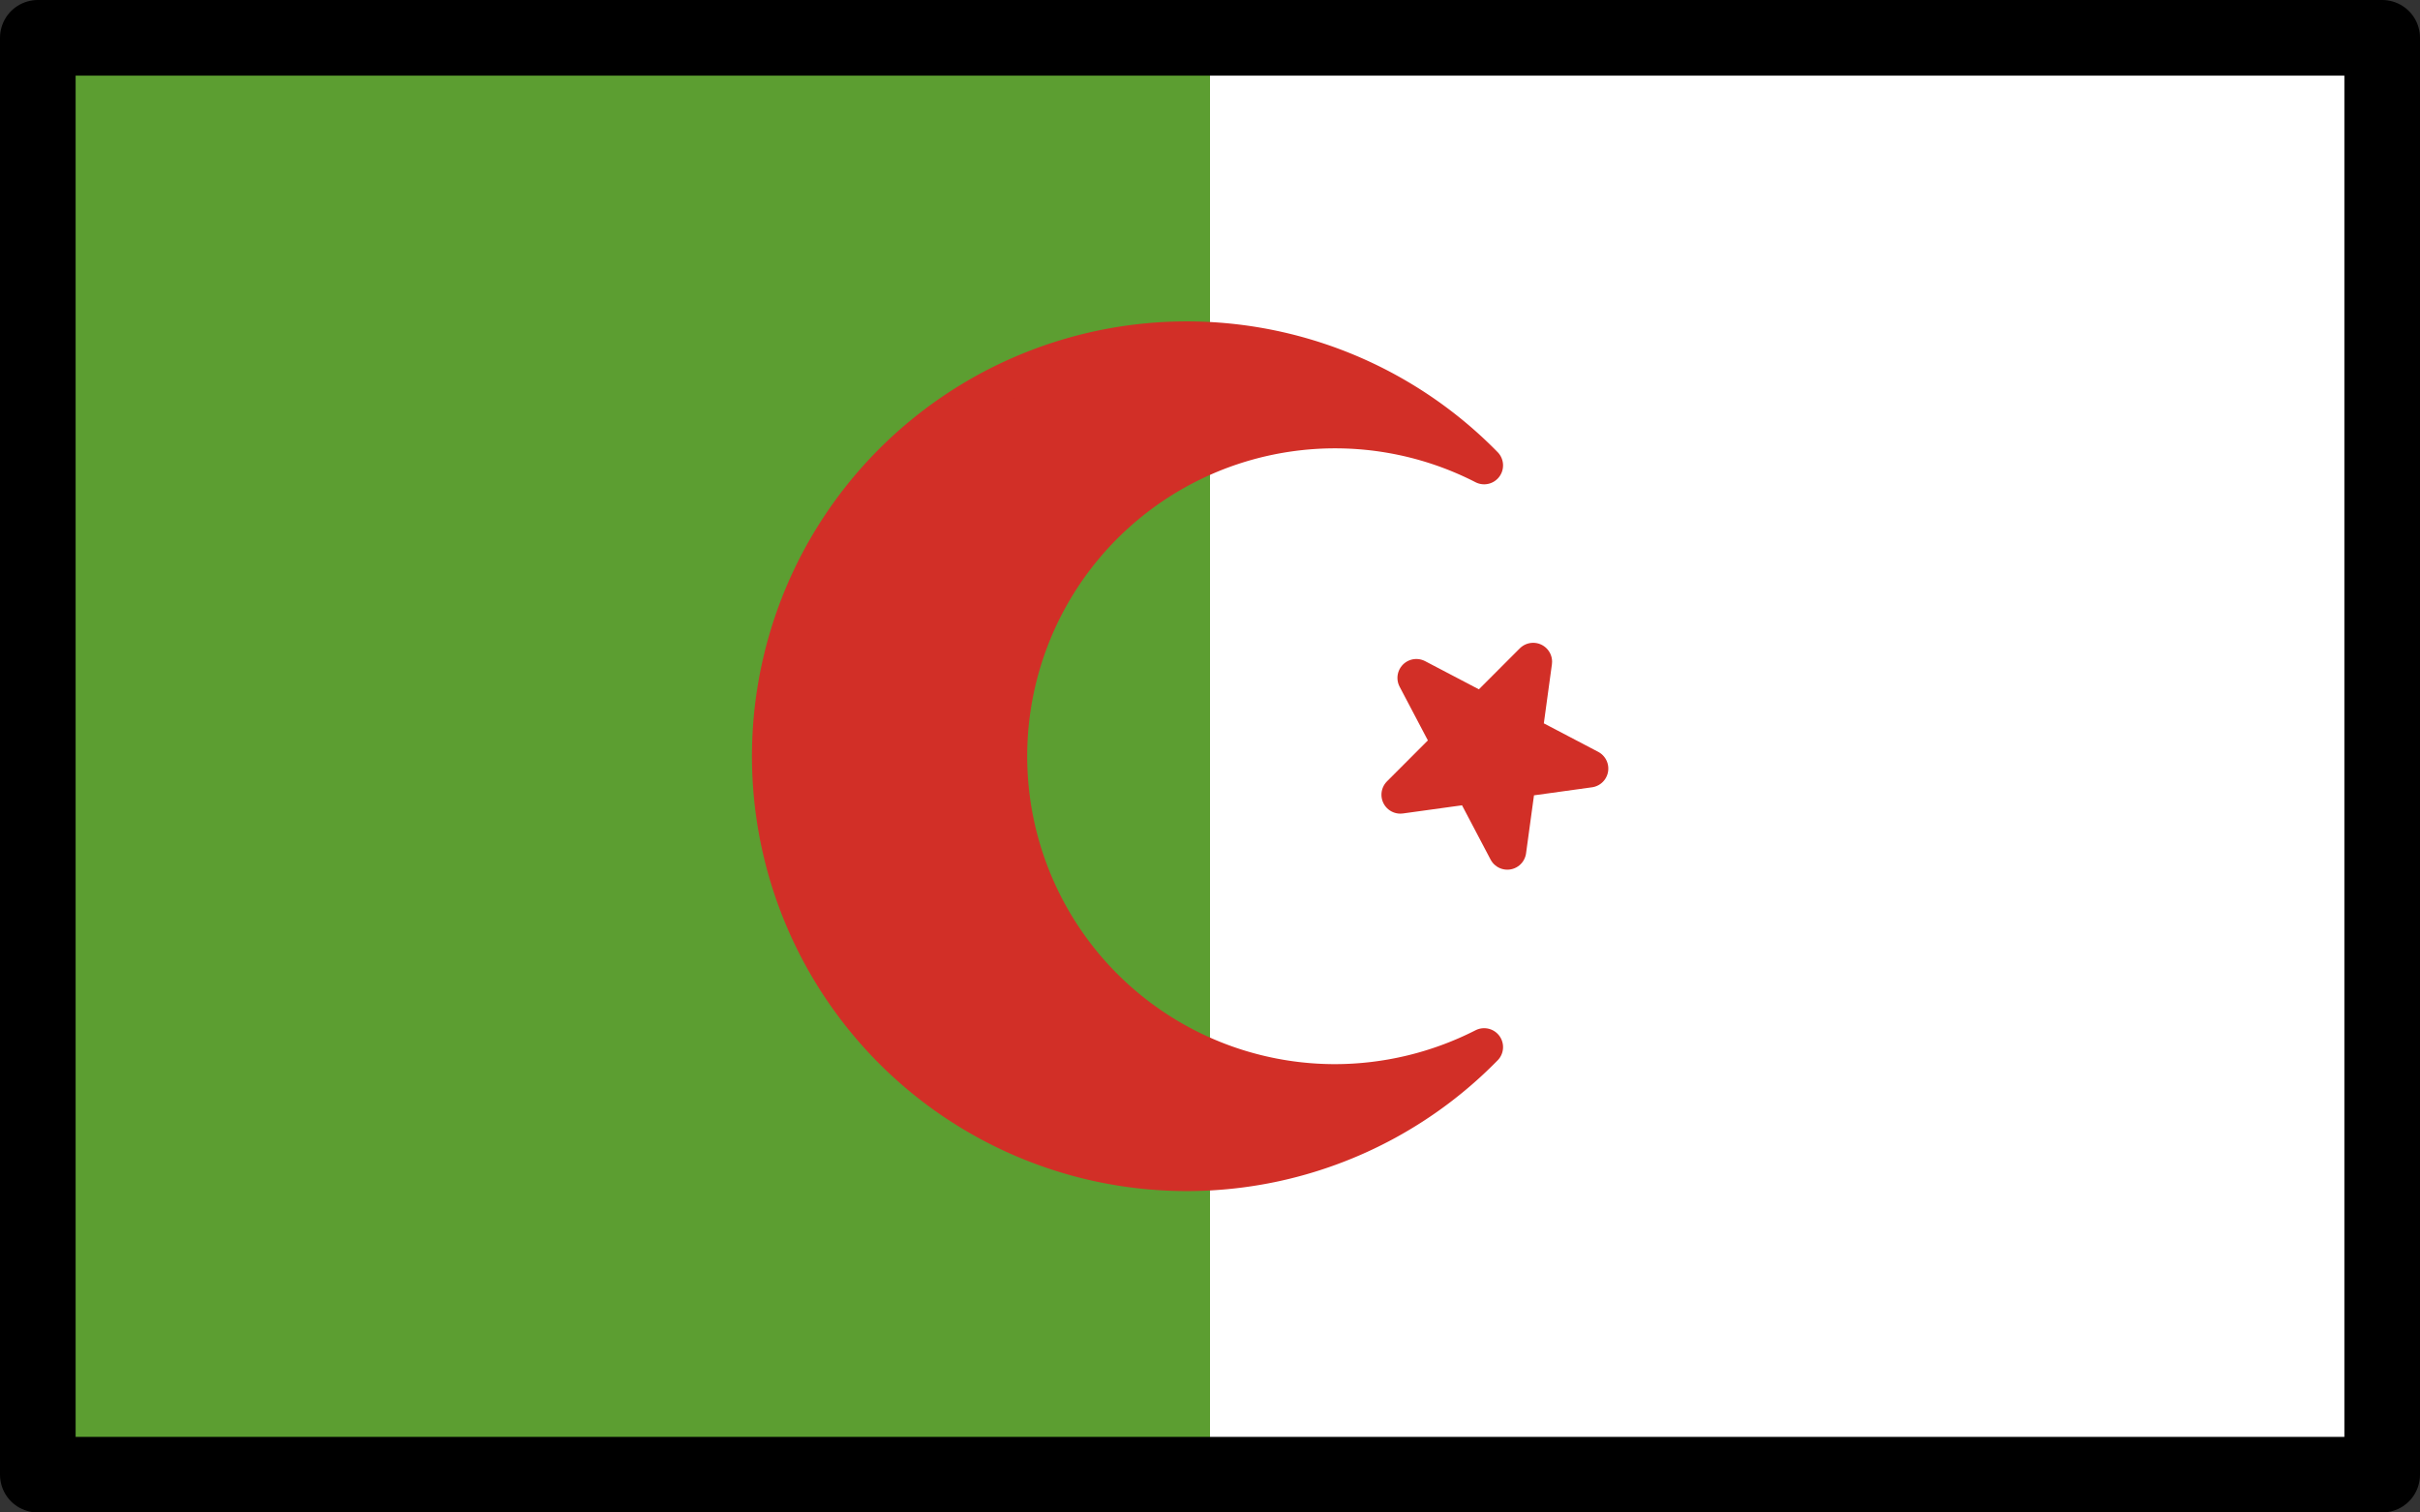 <?xml version="1.0" encoding="UTF-8" standalone="no"?>
<svg
   id="emoji"
   viewBox="0 0 64 40"
   version="1.1"
   sodipodi:docname="1f1e9-1f1ff.svg"
   width="64"
   height="40"
   xmlns:inkscape="http://www.inkscape.org/namespaces/inkscape"
   xmlns:sodipodi="http://sodipodi.sourceforge.net/DTD/sodipodi-0.dtd"
   xmlns="http://www.w3.org/2000/svg"
   xmlns:svg="http://www.w3.org/2000/svg">
  <rect x="0" y="0" width="64" height="40" fill="#333333" stroke="none"/>
  <defs
     id="defs3" />
  <sodipodi:namedview
     id="namedview3"
     pagecolor="#ffffff"
     bordercolor="#000000"
     borderopacity="0.25"
     inkscape:showpageshadow="2"
     inkscape:pageopacity="0.0"
     inkscape:pagecheckerboard="0"
     inkscape:deskcolor="#d1d1d1" />
  <g
     id="color"
     transform="translate(-4,-16)">
    <rect
       x="5"
       y="17"
       width="62"
       height="38"
       fill="#5c9e31"
       id="rect1" />
    <rect
       x="36"
       y="17"
       width="31"
       height="38"
       fill="#ffffff"
       id="rect2" />
    <polygon
       fill="#d22f27"
       stroke="#d22f27"
       stroke-linecap="round"
       stroke-linejoin="round"
       points="46.034,36.326 41.034,37.018 44.547,33.5 43.863,38.5 41.457,33.928 "
       id="polygon2" />
    <path
       fill="#d22f27"
       stroke="#d22f27"
       stroke-linecap="round"
       stroke-linejoin="round"
       d="m 39.292,44.643 a 8.643,8.643 0 1 1 3.958,-16.335 11,11 0 1 0 0,15.384 8.715,8.715 0 0 1 -3.958,0.951 z"
       id="path2" />
  </g>
  <g
     id="line"
     transform="translate(-4,-16)">
    <rect
       x="5"
       y="17"
       width="62"
       height="38"
       fill="none"
       stroke="#000000"
       stroke-linecap="round"
       stroke-linejoin="round"
       stroke-width="2"
       id="rect3" />
  </g>
</svg>

